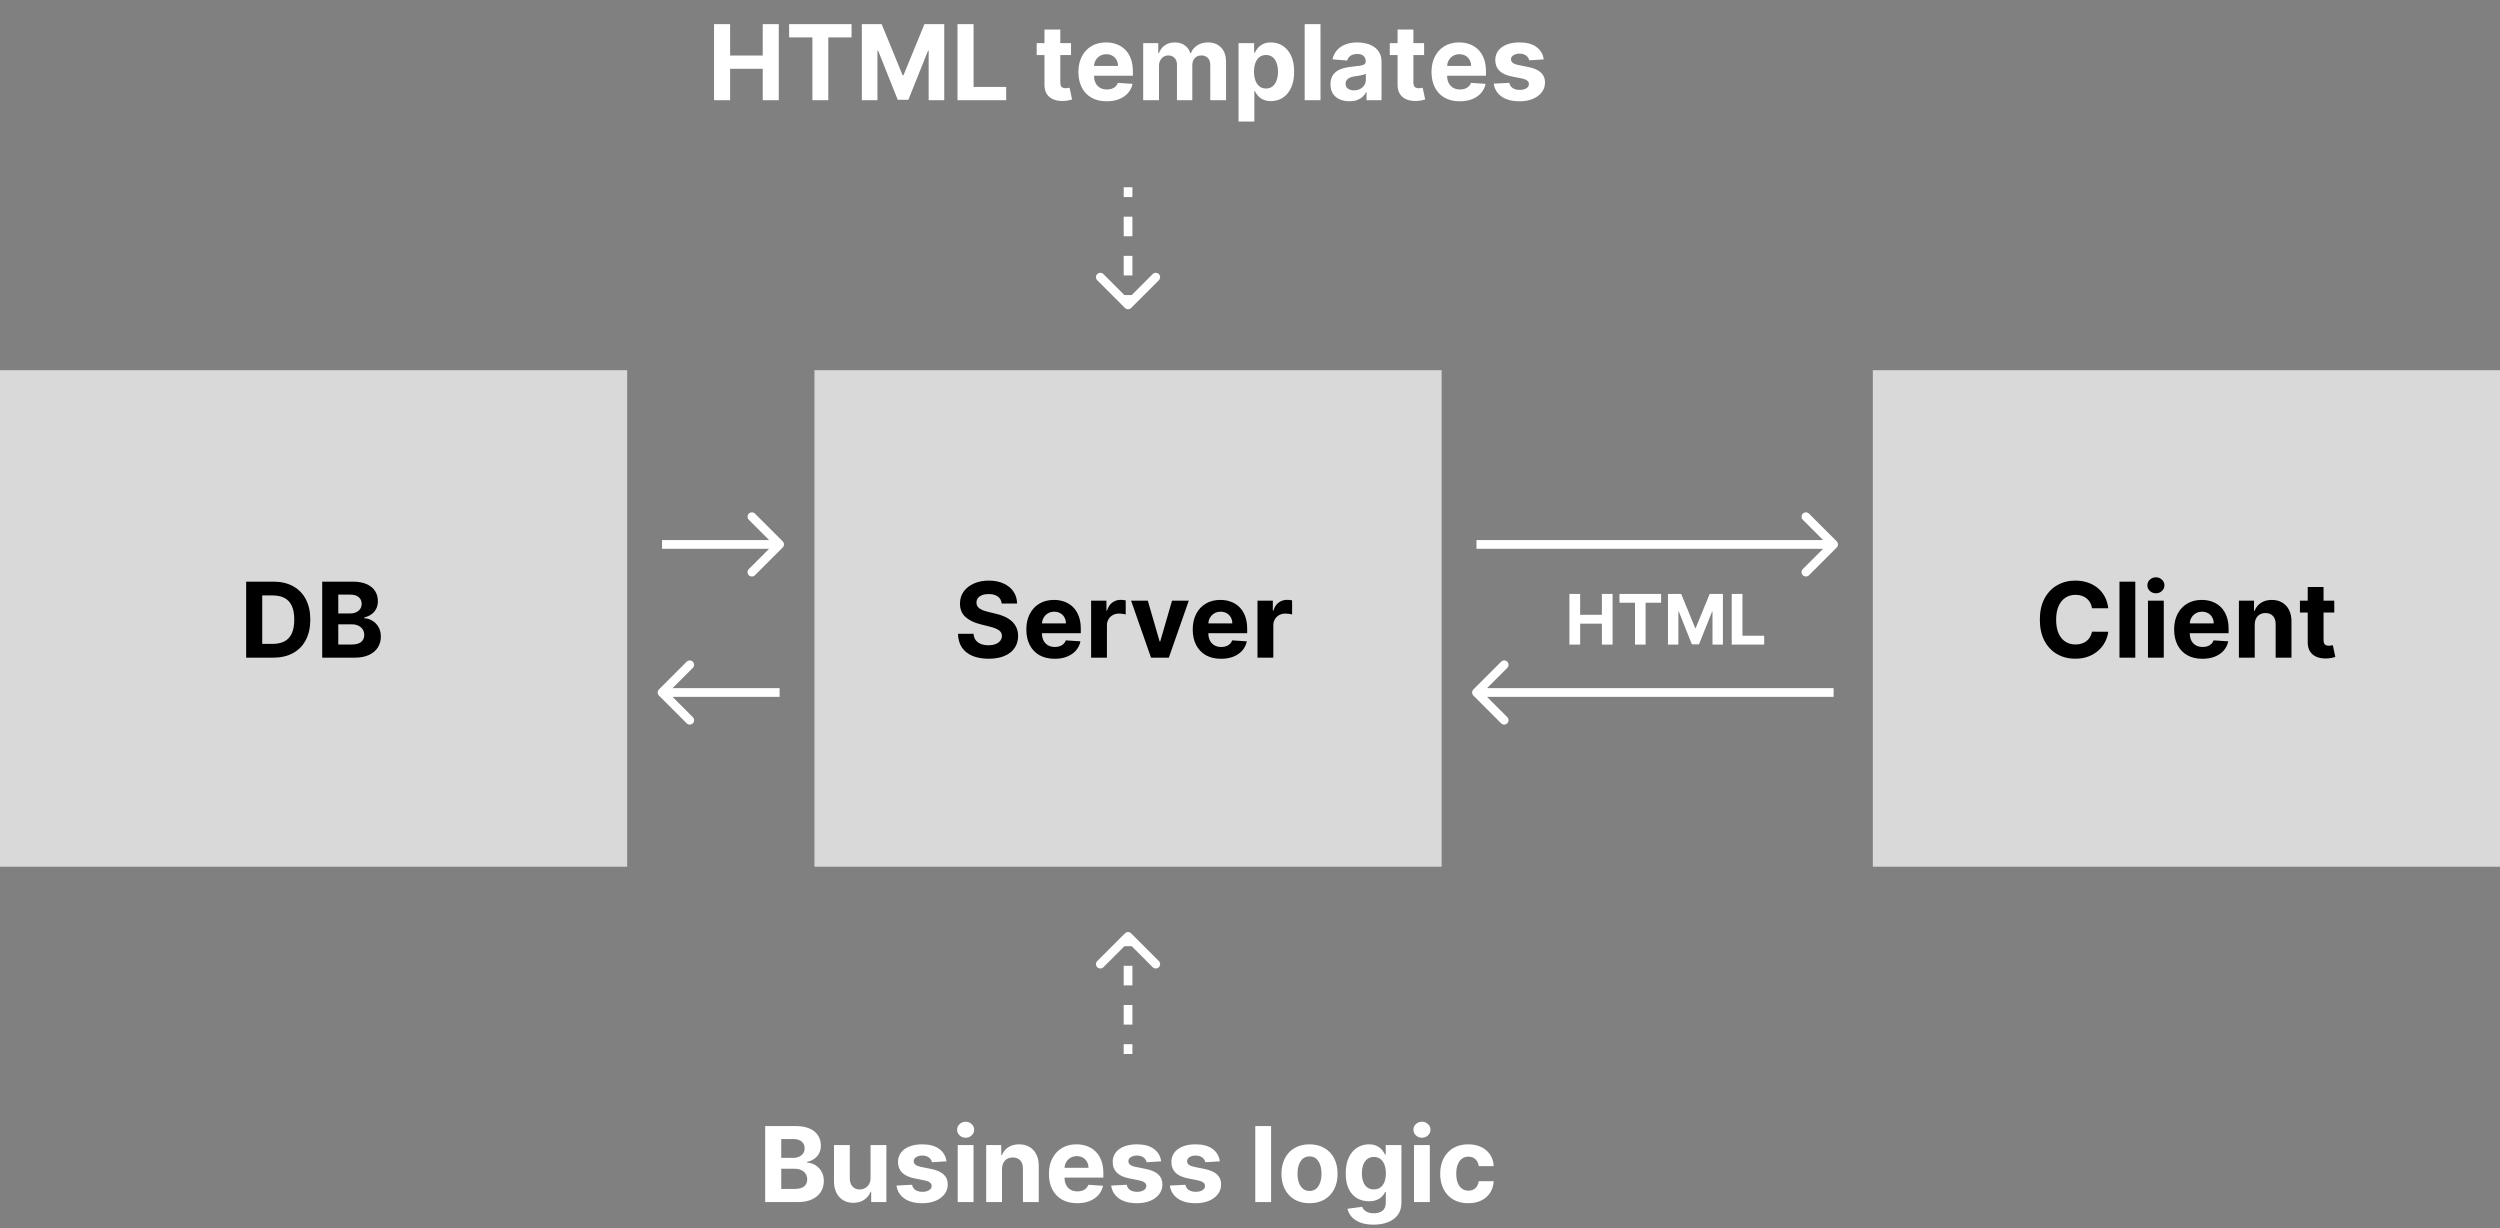 <svg width="574" height="282" viewBox="0 0 574 282" fill="none" xmlns="http://www.w3.org/2000/svg">
<rect x="0" y="0" width="574" height="282" fill="#808080" stroke="none"/>
<rect x="187" y="85" width="144" height="114" fill="#D9D9D9"/>
<path d="M229.986 138.565C229.918 137.878 229.625 137.344 229.108 136.963C228.591 136.582 227.889 136.392 227.003 136.392C226.401 136.392 225.892 136.477 225.477 136.648C225.063 136.812 224.744 137.043 224.523 137.338C224.307 137.634 224.199 137.969 224.199 138.344C224.188 138.656 224.253 138.929 224.395 139.162C224.543 139.395 224.744 139.597 225 139.767C225.256 139.932 225.551 140.077 225.886 140.202C226.222 140.321 226.58 140.423 226.96 140.509L228.528 140.884C229.29 141.054 229.989 141.281 230.625 141.565C231.261 141.849 231.813 142.199 232.278 142.614C232.744 143.028 233.105 143.517 233.361 144.08C233.622 144.642 233.756 145.287 233.761 146.014C233.756 147.082 233.483 148.009 232.943 148.793C232.409 149.571 231.636 150.176 230.625 150.608C229.619 151.034 228.406 151.247 226.986 151.247C225.577 151.247 224.349 151.031 223.304 150.599C222.264 150.168 221.452 149.528 220.866 148.682C220.287 147.83 219.983 146.776 219.955 145.52H223.526C223.565 146.105 223.733 146.594 224.028 146.986C224.33 147.372 224.73 147.665 225.23 147.864C225.736 148.057 226.307 148.153 226.943 148.153C227.568 148.153 228.111 148.062 228.571 147.881C229.037 147.699 229.398 147.446 229.653 147.122C229.909 146.798 230.037 146.426 230.037 146.006C230.037 145.614 229.92 145.284 229.688 145.017C229.46 144.75 229.125 144.523 228.682 144.335C228.244 144.148 227.707 143.977 227.071 143.824L225.17 143.347C223.699 142.989 222.537 142.429 221.685 141.668C220.832 140.906 220.409 139.881 220.415 138.591C220.409 137.534 220.69 136.611 221.259 135.821C221.832 135.031 222.619 134.415 223.619 133.972C224.619 133.528 225.756 133.307 227.028 133.307C228.324 133.307 229.455 133.528 230.42 133.972C231.392 134.415 232.148 135.031 232.688 135.821C233.227 136.611 233.506 137.526 233.523 138.565H229.986ZM242.141 151.256C240.795 151.256 239.636 150.983 238.664 150.438C237.698 149.886 236.954 149.108 236.431 148.102C235.908 147.091 235.647 145.895 235.647 144.514C235.647 143.168 235.908 141.986 236.431 140.969C236.954 139.952 237.69 139.159 238.638 138.591C239.593 138.023 240.712 137.739 241.996 137.739C242.86 137.739 243.664 137.878 244.408 138.156C245.158 138.429 245.812 138.841 246.369 139.392C246.931 139.943 247.369 140.636 247.681 141.472C247.994 142.301 248.15 143.273 248.15 144.386V145.384H237.096V143.134H244.732C244.732 142.611 244.619 142.148 244.391 141.744C244.164 141.341 243.849 141.026 243.445 140.798C243.048 140.565 242.585 140.449 242.056 140.449C241.505 140.449 241.016 140.577 240.59 140.832C240.17 141.082 239.84 141.42 239.602 141.847C239.363 142.267 239.241 142.736 239.235 143.253V145.392C239.235 146.04 239.354 146.599 239.593 147.071C239.837 147.543 240.181 147.906 240.624 148.162C241.067 148.418 241.593 148.545 242.201 148.545C242.604 148.545 242.974 148.489 243.309 148.375C243.644 148.261 243.931 148.091 244.17 147.864C244.408 147.636 244.59 147.358 244.715 147.028L248.073 147.25C247.903 148.057 247.553 148.761 247.025 149.364C246.502 149.96 245.826 150.426 244.996 150.761C244.173 151.091 243.221 151.256 242.141 151.256ZM250.519 151V137.909H254.039V140.193H254.175C254.414 139.381 254.815 138.767 255.377 138.352C255.94 137.932 256.587 137.722 257.32 137.722C257.502 137.722 257.698 137.733 257.908 137.756C258.119 137.778 258.303 137.81 258.462 137.849V141.071C258.292 141.02 258.056 140.974 257.755 140.935C257.454 140.895 257.178 140.875 256.928 140.875C256.394 140.875 255.917 140.991 255.496 141.224C255.082 141.452 254.752 141.77 254.508 142.179C254.269 142.588 254.15 143.06 254.15 143.594V151H250.519ZM272.942 137.909L268.366 151H264.275L259.698 137.909H263.533L266.252 147.276H266.388L269.099 137.909H272.942ZM280.344 151.256C278.998 151.256 277.839 150.983 276.867 150.438C275.901 149.886 275.157 149.108 274.634 148.102C274.112 147.091 273.85 145.895 273.85 144.514C273.85 143.168 274.112 141.986 274.634 140.969C275.157 139.952 275.893 139.159 276.842 138.591C277.796 138.023 278.915 137.739 280.2 137.739C281.063 137.739 281.867 137.878 282.612 138.156C283.362 138.429 284.015 138.841 284.572 139.392C285.134 139.943 285.572 140.636 285.884 141.472C286.197 142.301 286.353 143.273 286.353 144.386V145.384H275.299V143.134H282.935C282.935 142.611 282.822 142.148 282.594 141.744C282.367 141.341 282.052 141.026 281.648 140.798C281.251 140.565 280.788 140.449 280.259 140.449C279.708 140.449 279.219 140.577 278.793 140.832C278.373 141.082 278.043 141.42 277.805 141.847C277.566 142.267 277.444 142.736 277.438 143.253V145.392C277.438 146.04 277.558 146.599 277.796 147.071C278.04 147.543 278.384 147.906 278.827 148.162C279.271 148.418 279.796 148.545 280.404 148.545C280.808 148.545 281.177 148.489 281.512 148.375C281.847 148.261 282.134 148.091 282.373 147.864C282.612 147.636 282.793 147.358 282.918 147.028L286.276 147.25C286.106 148.057 285.756 148.761 285.228 149.364C284.705 149.96 284.029 150.426 283.2 150.761C282.376 151.091 281.424 151.256 280.344 151.256ZM288.722 151V137.909H292.242V140.193H292.379C292.617 139.381 293.018 138.767 293.58 138.352C294.143 137.932 294.79 137.722 295.523 137.722C295.705 137.722 295.901 137.733 296.112 137.756C296.322 137.778 296.506 137.81 296.665 137.849V141.071C296.495 141.02 296.259 140.974 295.958 140.935C295.657 140.895 295.381 140.875 295.131 140.875C294.597 140.875 294.12 140.991 293.7 141.224C293.285 141.452 292.955 141.77 292.711 142.179C292.472 142.588 292.353 143.06 292.353 143.594V151H288.722Z" fill="black"/>
<rect y="85" width="144" height="114" fill="#D9D9D9"/>
<path d="M62.705 151H56.517V133.545H62.756C64.511 133.545 66.023 133.895 67.29 134.594C68.557 135.287 69.531 136.284 70.213 137.585C70.901 138.886 71.244 140.443 71.244 142.256C71.244 144.074 70.901 145.636 70.213 146.943C69.531 148.25 68.551 149.253 67.273 149.952C66 150.651 64.477 151 62.705 151ZM60.207 147.838H62.551C63.642 147.838 64.56 147.645 65.304 147.259C66.054 146.866 66.617 146.261 66.992 145.443C67.372 144.619 67.562 143.557 67.562 142.256C67.562 140.966 67.372 139.912 66.992 139.094C66.617 138.276 66.057 137.673 65.312 137.287C64.568 136.901 63.651 136.707 62.56 136.707H60.207V147.838ZM73.978 151V133.545H80.967C82.251 133.545 83.322 133.736 84.18 134.116C85.038 134.497 85.683 135.026 86.114 135.702C86.546 136.372 86.762 137.145 86.762 138.02C86.762 138.702 86.626 139.301 86.353 139.818C86.08 140.33 85.705 140.75 85.228 141.08C84.756 141.403 84.217 141.634 83.609 141.77V141.94C84.273 141.969 84.896 142.156 85.475 142.503C86.06 142.849 86.535 143.335 86.898 143.96C87.262 144.58 87.444 145.318 87.444 146.176C87.444 147.102 87.214 147.929 86.754 148.656C86.299 149.378 85.626 149.949 84.734 150.369C83.842 150.79 82.742 151 81.435 151H73.978ZM77.668 147.983H80.677C81.705 147.983 82.455 147.787 82.927 147.395C83.398 146.997 83.634 146.469 83.634 145.81C83.634 145.327 83.518 144.901 83.285 144.531C83.052 144.162 82.719 143.872 82.288 143.662C81.862 143.452 81.353 143.347 80.762 143.347H77.668V147.983ZM77.668 140.849H80.404C80.91 140.849 81.359 140.761 81.751 140.585C82.148 140.403 82.461 140.148 82.688 139.818C82.921 139.489 83.038 139.094 83.038 138.634C83.038 138.003 82.813 137.494 82.364 137.108C81.921 136.722 81.29 136.528 80.472 136.528H77.668V140.849Z" fill="black"/>
<rect x="430" y="85" width="144" height="114" fill="#D9D9D9"/>
<path d="M484.054 139.656H480.321C480.253 139.173 480.114 138.744 479.904 138.369C479.694 137.989 479.424 137.665 479.094 137.398C478.765 137.131 478.384 136.926 477.952 136.784C477.526 136.642 477.063 136.571 476.563 136.571C475.659 136.571 474.873 136.795 474.202 137.244C473.532 137.687 473.012 138.335 472.642 139.188C472.273 140.034 472.088 141.062 472.088 142.273C472.088 143.517 472.273 144.562 472.642 145.409C473.017 146.256 473.54 146.895 474.211 147.327C474.881 147.759 475.657 147.974 476.537 147.974C477.032 147.974 477.489 147.909 477.909 147.778C478.336 147.648 478.713 147.457 479.043 147.207C479.373 146.952 479.645 146.642 479.861 146.278C480.083 145.915 480.236 145.5 480.321 145.034L484.054 145.051C483.958 145.852 483.716 146.625 483.33 147.369C482.949 148.108 482.435 148.77 481.787 149.355C481.145 149.935 480.378 150.395 479.486 150.736C478.6 151.071 477.597 151.239 476.478 151.239C474.921 151.239 473.529 150.886 472.301 150.182C471.08 149.477 470.114 148.457 469.404 147.122C468.699 145.787 468.347 144.17 468.347 142.273C468.347 140.369 468.705 138.75 469.421 137.415C470.137 136.08 471.108 135.062 472.336 134.364C473.563 133.659 474.944 133.307 476.478 133.307C477.489 133.307 478.426 133.449 479.29 133.733C480.159 134.017 480.929 134.432 481.6 134.977C482.27 135.517 482.816 136.179 483.236 136.963C483.662 137.747 483.935 138.645 484.054 139.656ZM490.263 133.545V151H486.632V133.545H490.263ZM493.172 151V137.909H496.802V151H493.172ZM494.995 136.222C494.456 136.222 493.993 136.043 493.606 135.685C493.225 135.321 493.035 134.886 493.035 134.381C493.035 133.881 493.225 133.452 493.606 133.094C493.993 132.73 494.456 132.548 494.995 132.548C495.535 132.548 495.995 132.73 496.376 133.094C496.762 133.452 496.956 133.881 496.956 134.381C496.956 134.886 496.762 135.321 496.376 135.685C495.995 136.043 495.535 136.222 494.995 136.222ZM505.676 151.256C504.33 151.256 503.171 150.983 502.199 150.438C501.233 149.886 500.489 149.108 499.966 148.102C499.444 147.091 499.182 145.895 499.182 144.514C499.182 143.168 499.444 141.986 499.966 140.969C500.489 139.952 501.225 139.159 502.174 138.591C503.128 138.023 504.248 137.739 505.532 137.739C506.395 137.739 507.199 137.878 507.944 138.156C508.694 138.429 509.347 138.841 509.904 139.392C510.466 139.943 510.904 140.636 511.216 141.472C511.529 142.301 511.685 143.273 511.685 144.386V145.384H500.631V143.134H508.267C508.267 142.611 508.154 142.148 507.926 141.744C507.699 141.341 507.384 141.026 506.98 140.798C506.583 140.565 506.12 140.449 505.591 140.449C505.04 140.449 504.551 140.577 504.125 140.832C503.705 141.082 503.375 141.42 503.137 141.847C502.898 142.267 502.776 142.736 502.77 143.253V145.392C502.77 146.04 502.89 146.599 503.128 147.071C503.373 147.543 503.716 147.906 504.159 148.162C504.603 148.418 505.128 148.545 505.736 148.545C506.14 148.545 506.509 148.489 506.844 148.375C507.179 148.261 507.466 148.091 507.705 147.864C507.944 147.636 508.125 147.358 508.25 147.028L511.608 147.25C511.438 148.057 511.088 148.761 510.56 149.364C510.037 149.96 509.361 150.426 508.532 150.761C507.708 151.091 506.756 151.256 505.676 151.256ZM517.685 143.432V151H514.054V137.909H517.515V140.219H517.668C517.958 139.457 518.444 138.855 519.125 138.412C519.807 137.963 520.634 137.739 521.605 137.739C522.515 137.739 523.307 137.938 523.983 138.335C524.659 138.733 525.185 139.301 525.56 140.04C525.935 140.773 526.123 141.648 526.123 142.665V151H522.492V143.312C522.498 142.511 522.293 141.886 521.878 141.438C521.463 140.983 520.892 140.756 520.165 140.756C519.676 140.756 519.245 140.861 518.87 141.071C518.5 141.281 518.211 141.588 518 141.991C517.796 142.389 517.691 142.869 517.685 143.432ZM535.947 137.909V140.636H528.064V137.909H535.947ZM529.853 134.773H533.484V146.977C533.484 147.312 533.535 147.574 533.637 147.761C533.74 147.943 533.882 148.071 534.064 148.145C534.251 148.219 534.467 148.256 534.711 148.256C534.882 148.256 535.052 148.241 535.223 148.213C535.393 148.179 535.524 148.153 535.615 148.136L536.186 150.838C536.004 150.895 535.748 150.96 535.419 151.034C535.089 151.114 534.689 151.162 534.217 151.179C533.342 151.213 532.575 151.097 531.916 150.83C531.262 150.562 530.754 150.148 530.39 149.585C530.027 149.023 529.848 148.312 529.853 147.455V134.773Z" fill="black"/>
<path d="M179.707 125.707C180.098 125.317 180.098 124.683 179.707 124.293L173.343 117.929C172.953 117.538 172.319 117.538 171.929 117.929C171.538 118.319 171.538 118.953 171.929 119.343L177.586 125L171.929 130.657C171.538 131.047 171.538 131.681 171.929 132.071C172.319 132.462 172.953 132.462 173.343 132.071L179.707 125.707ZM152 126H179V124H152V126Z" fill="white"/>
<path d="M151.293 158.293C150.902 158.683 150.902 159.317 151.293 159.707L157.657 166.071C158.047 166.462 158.681 166.462 159.071 166.071C159.462 165.681 159.462 165.047 159.071 164.657L153.414 159L159.071 153.343C159.462 152.953 159.462 152.319 159.071 151.929C158.681 151.538 158.047 151.538 157.657 151.929L151.293 158.293ZM179 158L152 158L152 160L179 160L179 158Z" fill="white"/>
<path d="M421.707 125.707C422.098 125.317 422.098 124.683 421.707 124.293L415.343 117.929C414.953 117.538 414.319 117.538 413.929 117.929C413.538 118.319 413.538 118.953 413.929 119.343L419.586 125L413.929 130.657C413.538 131.047 413.538 131.681 413.929 132.071C414.319 132.462 414.953 132.462 415.343 132.071L421.707 125.707ZM339 126H421V124H339V126Z" fill="white"/>
<path d="M338.293 158.293C337.902 158.683 337.902 159.317 338.293 159.707L344.657 166.071C345.047 166.462 345.681 166.462 346.071 166.071C346.462 165.681 346.462 165.047 346.071 164.657L340.414 159L346.071 153.343C346.462 152.953 346.462 152.319 346.071 151.929C345.681 151.538 345.047 151.538 344.657 151.929L338.293 158.293ZM421 158L339 158L339 160L421 160L421 158Z" fill="white"/>
<path d="M175.685 276V258.545H182.674C183.958 258.545 185.029 258.736 185.887 259.116C186.745 259.497 187.39 260.026 187.821 260.702C188.253 261.372 188.469 262.145 188.469 263.02C188.469 263.702 188.333 264.301 188.06 264.818C187.787 265.33 187.412 265.75 186.935 266.08C186.463 266.403 185.924 266.634 185.316 266.77V266.94C185.98 266.969 186.603 267.156 187.182 267.503C187.767 267.849 188.242 268.335 188.605 268.96C188.969 269.58 189.151 270.318 189.151 271.176C189.151 272.102 188.921 272.929 188.461 273.656C188.006 274.378 187.333 274.949 186.441 275.369C185.549 275.79 184.449 276 183.142 276H175.685ZM179.375 272.983H182.384C183.412 272.983 184.162 272.787 184.634 272.395C185.105 271.997 185.341 271.469 185.341 270.81C185.341 270.327 185.225 269.901 184.992 269.531C184.759 269.162 184.426 268.872 183.995 268.662C183.569 268.452 183.06 268.347 182.469 268.347H179.375V272.983ZM179.375 265.849H182.111C182.617 265.849 183.066 265.761 183.458 265.585C183.855 265.403 184.168 265.148 184.395 264.818C184.628 264.489 184.745 264.094 184.745 263.634C184.745 263.003 184.52 262.494 184.071 262.108C183.628 261.722 182.998 261.528 182.179 261.528H179.375V265.849ZM199.879 270.426V262.909H203.51V276H200.024V273.622H199.887C199.592 274.389 199.1 275.006 198.413 275.472C197.731 275.937 196.899 276.17 195.916 276.17C195.041 276.17 194.271 275.972 193.606 275.574C192.941 275.176 192.422 274.611 192.047 273.878C191.677 273.145 191.49 272.267 191.484 271.244V262.909H195.115V270.597C195.12 271.369 195.328 271.98 195.737 272.429C196.146 272.878 196.694 273.102 197.382 273.102C197.819 273.102 198.228 273.003 198.609 272.804C198.99 272.599 199.297 272.298 199.529 271.901C199.768 271.503 199.885 271.011 199.879 270.426ZM217.306 266.642L213.982 266.847C213.925 266.562 213.803 266.307 213.615 266.08C213.428 265.847 213.181 265.662 212.874 265.526C212.573 265.384 212.212 265.312 211.792 265.312C211.229 265.312 210.755 265.432 210.368 265.67C209.982 265.903 209.789 266.216 209.789 266.608C209.789 266.92 209.914 267.185 210.164 267.401C210.414 267.616 210.843 267.79 211.451 267.92L213.82 268.398C215.093 268.659 216.042 269.08 216.667 269.659C217.292 270.239 217.604 271 217.604 271.943C217.604 272.801 217.351 273.554 216.846 274.202C216.346 274.849 215.658 275.355 214.783 275.719C213.914 276.077 212.911 276.256 211.775 276.256C210.042 276.256 208.661 275.895 207.632 275.173C206.61 274.446 206.01 273.457 205.834 272.207L209.405 272.02C209.513 272.548 209.775 272.952 210.189 273.23C210.604 273.503 211.135 273.639 211.783 273.639C212.419 273.639 212.931 273.517 213.317 273.273C213.709 273.023 213.908 272.702 213.914 272.31C213.908 271.98 213.769 271.71 213.496 271.5C213.223 271.284 212.803 271.119 212.235 271.006L209.968 270.554C208.689 270.298 207.738 269.855 207.113 269.224C206.493 268.594 206.184 267.79 206.184 266.812C206.184 265.972 206.411 265.247 206.865 264.639C207.326 264.031 207.971 263.562 208.8 263.233C209.635 262.903 210.613 262.739 211.732 262.739C213.385 262.739 214.686 263.088 215.635 263.787C216.59 264.486 217.147 265.437 217.306 266.642ZM219.89 276V262.909H223.521V276H219.89ZM221.714 261.222C221.174 261.222 220.711 261.043 220.325 260.685C219.944 260.321 219.754 259.886 219.754 259.381C219.754 258.881 219.944 258.452 220.325 258.094C220.711 257.73 221.174 257.548 221.714 257.548C222.254 257.548 222.714 257.73 223.095 258.094C223.481 258.452 223.674 258.881 223.674 259.381C223.674 259.886 223.481 260.321 223.095 260.685C222.714 261.043 222.254 261.222 221.714 261.222ZM230.06 268.432V276H226.429V262.909H229.89V265.219H230.043C230.333 264.457 230.819 263.855 231.5 263.412C232.182 262.963 233.009 262.739 233.98 262.739C234.89 262.739 235.682 262.938 236.358 263.335C237.034 263.733 237.56 264.301 237.935 265.04C238.31 265.773 238.498 266.648 238.498 267.665V276H234.867V268.312C234.873 267.511 234.668 266.886 234.253 266.438C233.838 265.983 233.267 265.756 232.54 265.756C232.051 265.756 231.62 265.861 231.245 266.071C230.875 266.281 230.586 266.588 230.375 266.991C230.171 267.389 230.066 267.869 230.06 268.432ZM247.325 276.256C245.978 276.256 244.819 275.983 243.848 275.438C242.882 274.886 242.137 274.108 241.615 273.102C241.092 272.091 240.831 270.895 240.831 269.514C240.831 268.168 241.092 266.986 241.615 265.969C242.137 264.952 242.873 264.159 243.822 263.591C244.777 263.023 245.896 262.739 247.18 262.739C248.044 262.739 248.848 262.878 249.592 263.156C250.342 263.429 250.995 263.841 251.552 264.392C252.115 264.943 252.552 265.636 252.865 266.472C253.177 267.301 253.333 268.273 253.333 269.386V270.384H242.279V268.134H249.916C249.916 267.611 249.802 267.148 249.575 266.744C249.348 266.341 249.032 266.026 248.629 265.798C248.231 265.565 247.768 265.449 247.24 265.449C246.689 265.449 246.2 265.577 245.774 265.832C245.353 266.082 245.024 266.42 244.785 266.847C244.547 267.267 244.424 267.736 244.419 268.253V270.392C244.419 271.04 244.538 271.599 244.777 272.071C245.021 272.543 245.365 272.906 245.808 273.162C246.251 273.418 246.777 273.545 247.385 273.545C247.788 273.545 248.157 273.489 248.493 273.375C248.828 273.261 249.115 273.091 249.353 272.864C249.592 272.636 249.774 272.358 249.899 272.028L253.257 272.25C253.086 273.057 252.737 273.761 252.208 274.364C251.686 274.96 251.01 275.426 250.18 275.761C249.356 276.091 248.404 276.256 247.325 276.256ZM266.595 266.642L263.271 266.847C263.214 266.562 263.092 266.307 262.904 266.08C262.717 265.847 262.47 265.662 262.163 265.526C261.862 265.384 261.501 265.312 261.081 265.312C260.518 265.312 260.044 265.432 259.657 265.67C259.271 265.903 259.078 266.216 259.078 266.608C259.078 266.92 259.203 267.185 259.453 267.401C259.703 267.616 260.132 267.79 260.74 267.92L263.109 268.398C264.382 268.659 265.331 269.08 265.956 269.659C266.581 270.239 266.893 271 266.893 271.943C266.893 272.801 266.64 273.554 266.135 274.202C265.635 274.849 264.947 275.355 264.072 275.719C263.203 276.077 262.2 276.256 261.064 276.256C259.331 276.256 257.95 275.895 256.922 275.173C255.899 274.446 255.299 273.457 255.123 272.207L258.694 272.02C258.802 272.548 259.064 272.952 259.478 273.23C259.893 273.503 260.424 273.639 261.072 273.639C261.708 273.639 262.22 273.517 262.606 273.273C262.998 273.023 263.197 272.702 263.203 272.31C263.197 271.98 263.058 271.71 262.785 271.5C262.512 271.284 262.092 271.119 261.524 271.006L259.257 270.554C257.978 270.298 257.027 269.855 256.402 269.224C255.782 268.594 255.473 267.79 255.473 266.812C255.473 265.972 255.7 265.247 256.154 264.639C256.615 264.031 257.26 263.562 258.089 263.233C258.924 262.903 259.902 262.739 261.021 262.739C262.674 262.739 263.975 263.088 264.924 263.787C265.879 264.486 266.436 265.437 266.595 266.642ZM280.071 266.642L276.748 266.847C276.691 266.562 276.569 266.307 276.381 266.08C276.194 265.847 275.946 265.662 275.64 265.526C275.338 265.384 274.978 265.312 274.557 265.312C273.995 265.312 273.52 265.432 273.134 265.67C272.748 265.903 272.554 266.216 272.554 266.608C272.554 266.92 272.679 267.185 272.929 267.401C273.179 267.616 273.608 267.79 274.216 267.92L276.586 268.398C277.858 268.659 278.807 269.08 279.432 269.659C280.057 270.239 280.37 271 280.37 271.943C280.37 272.801 280.117 273.554 279.611 274.202C279.111 274.849 278.424 275.355 277.549 275.719C276.679 276.077 275.676 276.256 274.54 276.256C272.807 276.256 271.426 275.895 270.398 275.173C269.375 274.446 268.776 273.457 268.6 272.207L272.171 272.02C272.279 272.548 272.54 272.952 272.955 273.23C273.37 273.503 273.901 273.639 274.549 273.639C275.185 273.639 275.696 273.517 276.083 273.273C276.475 273.023 276.674 272.702 276.679 272.31C276.674 271.98 276.534 271.71 276.262 271.5C275.989 271.284 275.569 271.119 275 271.006L272.733 270.554C271.455 270.298 270.503 269.855 269.878 269.224C269.259 268.594 268.949 267.79 268.949 266.812C268.949 265.972 269.176 265.247 269.631 264.639C270.091 264.031 270.736 263.562 271.566 263.233C272.401 262.903 273.378 262.739 274.498 262.739C276.151 262.739 277.452 263.088 278.401 263.787C279.355 264.486 279.912 265.437 280.071 266.642ZM291.841 258.545V276H288.211V258.545H291.841ZM300.664 276.256C299.341 276.256 298.196 275.974 297.23 275.412C296.27 274.844 295.528 274.054 295.005 273.043C294.483 272.026 294.221 270.847 294.221 269.506C294.221 268.153 294.483 266.972 295.005 265.96C295.528 264.943 296.27 264.153 297.23 263.591C298.196 263.023 299.341 262.739 300.664 262.739C301.988 262.739 303.13 263.023 304.091 263.591C305.056 264.153 305.801 264.943 306.324 265.96C306.846 266.972 307.108 268.153 307.108 269.506C307.108 270.847 306.846 272.026 306.324 273.043C305.801 274.054 305.056 274.844 304.091 275.412C303.13 275.974 301.988 276.256 300.664 276.256ZM300.681 273.443C301.284 273.443 301.787 273.273 302.19 272.932C302.593 272.585 302.897 272.114 303.102 271.517C303.312 270.92 303.417 270.241 303.417 269.48C303.417 268.719 303.312 268.04 303.102 267.443C302.897 266.847 302.593 266.375 302.19 266.028C301.787 265.682 301.284 265.509 300.681 265.509C300.074 265.509 299.562 265.682 299.147 266.028C298.738 266.375 298.429 266.847 298.218 267.443C298.014 268.04 297.912 268.719 297.912 269.48C297.912 270.241 298.014 270.92 298.218 271.517C298.429 272.114 298.738 272.585 299.147 272.932C299.562 273.273 300.074 273.443 300.681 273.443ZM315.366 281.182C314.19 281.182 313.181 281.02 312.341 280.696C311.505 280.378 310.841 279.943 310.346 279.392C309.852 278.841 309.531 278.222 309.383 277.534L312.741 277.082C312.843 277.344 313.005 277.588 313.227 277.815C313.449 278.043 313.741 278.224 314.105 278.361C314.474 278.503 314.923 278.574 315.451 278.574C316.241 278.574 316.892 278.381 317.403 277.994C317.92 277.614 318.179 276.974 318.179 276.077V273.682H318.025C317.866 274.045 317.627 274.389 317.309 274.713C316.991 275.037 316.582 275.301 316.082 275.506C315.582 275.71 314.985 275.812 314.292 275.812C313.309 275.812 312.414 275.585 311.608 275.131C310.806 274.67 310.167 273.969 309.69 273.026C309.218 272.077 308.983 270.878 308.983 269.429C308.983 267.946 309.224 266.707 309.707 265.713C310.19 264.719 310.832 263.974 311.633 263.48C312.44 262.986 313.324 262.739 314.284 262.739C315.017 262.739 315.63 262.864 316.125 263.114C316.619 263.358 317.017 263.665 317.318 264.034C317.625 264.398 317.86 264.756 318.025 265.108H318.162V262.909H321.767V276.128C321.767 277.241 321.494 278.173 320.949 278.923C320.403 279.673 319.647 280.236 318.681 280.611C317.721 280.991 316.616 281.182 315.366 281.182ZM315.443 273.085C316.028 273.085 316.522 272.94 316.926 272.651C317.335 272.355 317.647 271.935 317.863 271.389C318.085 270.838 318.196 270.179 318.196 269.412C318.196 268.645 318.088 267.98 317.872 267.418C317.656 266.849 317.343 266.409 316.934 266.097C316.525 265.784 316.028 265.628 315.443 265.628C314.846 265.628 314.343 265.79 313.934 266.114C313.525 266.432 313.216 266.875 313.005 267.443C312.795 268.011 312.69 268.668 312.69 269.412C312.69 270.168 312.795 270.821 313.005 271.372C313.221 271.918 313.531 272.341 313.934 272.642C314.343 272.937 314.846 273.085 315.443 273.085ZM324.656 276V262.909H328.287V276H324.656ZM326.48 261.222C325.94 261.222 325.477 261.043 325.091 260.685C324.71 260.321 324.52 259.886 324.52 259.381C324.52 258.881 324.71 258.452 325.091 258.094C325.477 257.73 325.94 257.548 326.48 257.548C327.02 257.548 327.48 257.73 327.86 258.094C328.247 258.452 328.44 258.881 328.44 259.381C328.44 259.886 328.247 260.321 327.86 260.685C327.48 261.043 327.02 261.222 326.48 261.222ZM337.11 276.256C335.769 276.256 334.615 275.972 333.65 275.403C332.689 274.83 331.951 274.034 331.434 273.017C330.922 272 330.667 270.83 330.667 269.506C330.667 268.165 330.925 266.989 331.442 265.977C331.965 264.96 332.706 264.168 333.667 263.599C334.627 263.026 335.769 262.739 337.093 262.739C338.235 262.739 339.235 262.946 340.093 263.361C340.951 263.776 341.63 264.358 342.13 265.108C342.63 265.858 342.905 266.739 342.956 267.75H339.53C339.434 267.097 339.178 266.571 338.763 266.173C338.354 265.77 337.817 265.568 337.152 265.568C336.59 265.568 336.098 265.722 335.678 266.028C335.263 266.33 334.939 266.77 334.706 267.349C334.473 267.929 334.357 268.631 334.357 269.455C334.357 270.29 334.471 271 334.698 271.585C334.931 272.17 335.257 272.616 335.678 272.923C336.098 273.23 336.59 273.384 337.152 273.384C337.567 273.384 337.939 273.298 338.269 273.128C338.604 272.957 338.88 272.71 339.096 272.386C339.317 272.057 339.462 271.662 339.53 271.202H342.956C342.9 272.202 342.627 273.082 342.138 273.844C341.655 274.599 340.988 275.19 340.135 275.616C339.283 276.043 338.275 276.256 337.11 276.256Z" fill="white"/>
<path d="M163.943 23V5.545H167.633V12.747H175.125V5.545H178.806V23H175.125V15.79H167.633V23H163.943ZM181.184 8.588V5.545H195.52V8.588H190.176V23H186.528V8.588H181.184ZM197.88 5.545H202.431L207.238 17.273H207.443L212.25 5.545H216.801V23H213.221V11.639H213.076L208.559 22.915H206.122L201.605 11.597H201.46V23H197.88V5.545ZM219.841 23V5.545H223.532V19.957H231.015V23H219.841ZM245.908 9.909V12.636H238.025V9.909H245.908ZM239.814 6.773H243.445V18.977C243.445 19.312 243.496 19.574 243.598 19.761C243.701 19.943 243.843 20.071 244.025 20.145C244.212 20.219 244.428 20.256 244.672 20.256C244.843 20.256 245.013 20.241 245.184 20.213C245.354 20.179 245.485 20.153 245.576 20.136L246.147 22.838C245.965 22.895 245.709 22.96 245.38 23.034C245.05 23.114 244.65 23.162 244.178 23.179C243.303 23.213 242.536 23.097 241.877 22.829C241.223 22.562 240.715 22.148 240.351 21.585C239.988 21.023 239.809 20.312 239.814 19.454V6.773ZM254.098 23.256C252.752 23.256 251.593 22.983 250.621 22.438C249.655 21.886 248.911 21.108 248.388 20.102C247.865 19.091 247.604 17.895 247.604 16.514C247.604 15.168 247.865 13.986 248.388 12.969C248.911 11.952 249.647 11.159 250.596 10.591C251.55 10.023 252.669 9.739 253.953 9.739C254.817 9.739 255.621 9.878 256.365 10.156C257.115 10.429 257.769 10.841 258.326 11.392C258.888 11.943 259.326 12.636 259.638 13.472C259.951 14.301 260.107 15.273 260.107 16.386V17.384H249.053V15.133H256.689C256.689 14.611 256.576 14.148 256.348 13.744C256.121 13.341 255.806 13.026 255.402 12.798C255.005 12.565 254.542 12.449 254.013 12.449C253.462 12.449 252.973 12.577 252.547 12.832C252.127 13.082 251.797 13.421 251.559 13.847C251.32 14.267 251.198 14.736 251.192 15.253V17.392C251.192 18.04 251.311 18.599 251.55 19.071C251.794 19.543 252.138 19.906 252.581 20.162C253.025 20.418 253.55 20.546 254.158 20.546C254.561 20.546 254.931 20.489 255.266 20.375C255.601 20.261 255.888 20.091 256.127 19.864C256.365 19.636 256.547 19.358 256.672 19.028L260.03 19.25C259.86 20.057 259.51 20.761 258.982 21.364C258.459 21.96 257.783 22.426 256.953 22.761C256.13 23.091 255.178 23.256 254.098 23.256ZM262.476 23V9.909H265.936V12.219H266.09C266.363 11.452 266.817 10.847 267.453 10.403C268.09 9.96 268.851 9.739 269.738 9.739C270.635 9.739 271.4 9.963 272.03 10.412C272.661 10.855 273.081 11.457 273.292 12.219H273.428C273.695 11.469 274.178 10.869 274.877 10.421C275.581 9.966 276.414 9.739 277.374 9.739C278.596 9.739 279.587 10.128 280.348 10.906C281.115 11.679 281.499 12.776 281.499 14.196V23H277.877V14.912C277.877 14.185 277.684 13.639 277.297 13.276C276.911 12.912 276.428 12.73 275.848 12.73C275.189 12.73 274.675 12.94 274.306 13.361C273.936 13.776 273.752 14.324 273.752 15.006V23H270.232V14.835C270.232 14.193 270.047 13.682 269.678 13.301C269.314 12.921 268.834 12.73 268.238 12.73C267.834 12.73 267.471 12.832 267.147 13.037C266.828 13.236 266.576 13.517 266.388 13.881C266.201 14.239 266.107 14.659 266.107 15.142V23H262.476ZM284.367 27.909V9.909H287.946V12.108H288.108C288.267 11.756 288.498 11.398 288.799 11.034C289.105 10.665 289.503 10.358 289.992 10.114C290.486 9.864 291.1 9.739 291.833 9.739C292.787 9.739 293.668 9.989 294.475 10.489C295.282 10.983 295.926 11.73 296.409 12.73C296.892 13.724 297.134 14.972 297.134 16.472C297.134 17.932 296.898 19.165 296.426 20.171C295.961 21.171 295.324 21.929 294.517 22.446C293.716 22.957 292.819 23.213 291.824 23.213C291.12 23.213 290.52 23.097 290.026 22.864C289.537 22.631 289.137 22.338 288.824 21.986C288.512 21.628 288.273 21.267 288.108 20.903H287.998V27.909H284.367ZM287.921 16.454C287.921 17.233 288.029 17.912 288.245 18.491C288.461 19.071 288.773 19.523 289.182 19.847C289.591 20.165 290.088 20.324 290.674 20.324C291.265 20.324 291.765 20.162 292.174 19.838C292.583 19.509 292.892 19.054 293.103 18.474C293.319 17.889 293.426 17.216 293.426 16.454C293.426 15.699 293.321 15.034 293.111 14.46C292.901 13.886 292.591 13.438 292.182 13.114C291.773 12.79 291.27 12.628 290.674 12.628C290.083 12.628 289.583 12.784 289.174 13.097C288.77 13.409 288.461 13.852 288.245 14.426C288.029 15 287.921 15.676 287.921 16.454ZM303.185 5.545V23H299.554V5.545H303.185ZM309.826 23.247C308.991 23.247 308.247 23.102 307.593 22.812C306.94 22.517 306.423 22.082 306.042 21.509C305.667 20.929 305.48 20.207 305.48 19.344C305.48 18.616 305.613 18.006 305.88 17.511C306.147 17.017 306.511 16.619 306.971 16.318C307.431 16.017 307.954 15.79 308.539 15.636C309.13 15.483 309.75 15.375 310.397 15.312C311.159 15.233 311.772 15.159 312.238 15.091C312.704 15.017 313.042 14.909 313.252 14.767C313.463 14.625 313.568 14.415 313.568 14.136V14.085C313.568 13.546 313.397 13.128 313.056 12.832C312.721 12.537 312.244 12.389 311.625 12.389C310.971 12.389 310.451 12.534 310.065 12.824C309.679 13.108 309.423 13.466 309.298 13.898L305.94 13.625C306.11 12.829 306.446 12.142 306.946 11.562C307.446 10.977 308.091 10.528 308.88 10.216C309.676 9.898 310.596 9.739 311.642 9.739C312.369 9.739 313.065 9.824 313.73 9.994C314.4 10.165 314.994 10.429 315.511 10.787C316.034 11.145 316.446 11.605 316.747 12.168C317.048 12.724 317.199 13.392 317.199 14.171V23H313.755V21.185H313.653C313.443 21.594 313.162 21.954 312.809 22.267C312.457 22.574 312.034 22.815 311.539 22.991C311.045 23.162 310.474 23.247 309.826 23.247ZM310.866 20.741C311.4 20.741 311.872 20.636 312.281 20.426C312.69 20.21 313.011 19.921 313.244 19.557C313.477 19.193 313.593 18.781 313.593 18.321V16.932C313.48 17.006 313.324 17.074 313.125 17.136C312.931 17.193 312.713 17.247 312.468 17.298C312.224 17.344 311.98 17.386 311.735 17.426C311.491 17.46 311.27 17.491 311.071 17.52C310.645 17.582 310.272 17.682 309.954 17.818C309.636 17.954 309.389 18.139 309.213 18.372C309.037 18.599 308.949 18.884 308.949 19.224C308.949 19.719 309.127 20.097 309.485 20.358C309.849 20.614 310.309 20.741 310.866 20.741ZM326.978 9.909V12.636H319.095V9.909H326.978ZM320.885 6.773H324.515V18.977C324.515 19.312 324.566 19.574 324.669 19.761C324.771 19.943 324.913 20.071 325.095 20.145C325.282 20.219 325.498 20.256 325.743 20.256C325.913 20.256 326.083 20.241 326.254 20.213C326.424 20.179 326.555 20.153 326.646 20.136L327.217 22.838C327.035 22.895 326.779 22.96 326.45 23.034C326.12 23.114 325.72 23.162 325.248 23.179C324.373 23.213 323.606 23.097 322.947 22.829C322.294 22.562 321.785 22.148 321.422 21.585C321.058 21.023 320.879 20.312 320.885 19.454V6.773ZM335.169 23.256C333.822 23.256 332.663 22.983 331.691 22.438C330.725 21.886 329.981 21.108 329.458 20.102C328.936 19.091 328.674 17.895 328.674 16.514C328.674 15.168 328.936 13.986 329.458 12.969C329.981 11.952 330.717 11.159 331.666 10.591C332.62 10.023 333.74 9.739 335.024 9.739C335.887 9.739 336.691 9.878 337.436 10.156C338.186 10.429 338.839 10.841 339.396 11.392C339.958 11.943 340.396 12.636 340.708 13.472C341.021 14.301 341.177 15.273 341.177 16.386V17.384H330.123V15.133H337.76C337.76 14.611 337.646 14.148 337.419 13.744C337.191 13.341 336.876 13.026 336.473 12.798C336.075 12.565 335.612 12.449 335.083 12.449C334.532 12.449 334.044 12.577 333.618 12.832C333.197 13.082 332.868 13.421 332.629 13.847C332.39 14.267 332.268 14.736 332.262 15.253V17.392C332.262 18.04 332.382 18.599 332.62 19.071C332.865 19.543 333.208 19.906 333.652 20.162C334.095 20.418 334.62 20.546 335.228 20.546C335.632 20.546 336.001 20.489 336.336 20.375C336.672 20.261 336.958 20.091 337.197 19.864C337.436 19.636 337.618 19.358 337.743 19.028L341.1 19.25C340.93 20.057 340.581 20.761 340.052 21.364C339.529 21.96 338.853 22.426 338.024 22.761C337.2 23.091 336.248 23.256 335.169 23.256ZM354.439 13.642L351.115 13.847C351.058 13.562 350.936 13.307 350.748 13.079C350.561 12.847 350.314 12.662 350.007 12.526C349.706 12.383 349.345 12.312 348.924 12.312C348.362 12.312 347.887 12.432 347.501 12.671C347.115 12.903 346.922 13.216 346.922 13.608C346.922 13.921 347.047 14.185 347.297 14.401C347.547 14.617 347.975 14.79 348.583 14.921L350.953 15.398C352.225 15.659 353.174 16.079 353.799 16.659C354.424 17.239 354.737 18 354.737 18.943C354.737 19.801 354.484 20.554 353.978 21.202C353.478 21.849 352.791 22.355 351.916 22.719C351.047 23.077 350.044 23.256 348.907 23.256C347.174 23.256 345.794 22.895 344.765 22.173C343.743 21.446 343.143 20.457 342.967 19.207L346.538 19.02C346.646 19.548 346.907 19.952 347.322 20.23C347.737 20.503 348.268 20.639 348.916 20.639C349.552 20.639 350.064 20.517 350.45 20.273C350.842 20.023 351.041 19.702 351.047 19.31C351.041 18.98 350.902 18.71 350.629 18.5C350.356 18.284 349.936 18.119 349.368 18.006L347.1 17.554C345.822 17.298 344.87 16.855 344.245 16.224C343.626 15.594 343.316 14.79 343.316 13.812C343.316 12.972 343.544 12.247 343.998 11.639C344.458 11.031 345.103 10.562 345.933 10.233C346.768 9.903 347.745 9.739 348.865 9.739C350.518 9.739 351.819 10.088 352.768 10.787C353.723 11.486 354.279 12.438 354.439 13.642Z" fill="white"/>
<path d="M259.707 214.293C259.317 213.902 258.683 213.902 258.293 214.293L251.929 220.657C251.538 221.047 251.538 221.681 251.929 222.071C252.319 222.462 252.953 222.462 253.343 222.071L259 216.414L264.657 222.071C265.047 222.462 265.681 222.462 266.071 222.071C266.462 221.681 266.462 221.047 266.071 220.657L259.707 214.293ZM260 242L260 239.75L258 239.75L258 242L260 242ZM260 235.25L260 230.75L258 230.75L258 235.25L260 235.25ZM260 226.25L260 221.75L258 221.75L258 226.25L260 226.25ZM260 217.25L260 215L258 215L258 217.25L260 217.25ZM259.707 214.293C259.317 213.902 258.683 213.902 258.293 214.293L251.929 220.657C251.538 221.047 251.538 221.681 251.929 222.071C252.319 222.462 252.953 222.462 253.343 222.071L259 216.414L264.657 222.071C265.047 222.462 265.681 222.462 266.071 222.071C266.462 221.681 266.462 221.047 266.071 220.657L259.707 214.293ZM260 242L260 239.75L258 239.75L258 242L260 242ZM260 235.25L260 230.75L258 230.75L258 235.25L260 235.25ZM260 226.25L260 221.75L258 221.75L258 226.25L260 226.25ZM260 217.25L260 215L258 215L258 217.25L260 217.25Z" fill="white"/>
<path d="M258.293 70.707C258.683 71.098 259.317 71.098 259.707 70.707L266.071 64.343C266.462 63.953 266.462 63.319 266.071 62.929C265.681 62.538 265.047 62.538 264.657 62.929L259 68.586L253.343 62.929C252.953 62.538 252.319 62.538 251.929 62.929C251.538 63.319 251.538 63.953 251.929 64.343L258.293 70.707ZM258 43L258 45.25L260 45.25L260 43L258 43ZM258 49.75L258 54.25L260 54.25L260 49.75L258 49.75ZM258 58.75L258 63.25L260 63.25L260 58.75L258 58.75ZM258 67.75L258 70L260 70L260 67.75L258 67.75ZM258.293 70.707C258.683 71.098 259.317 71.098 259.707 70.707L266.071 64.343C266.462 63.953 266.462 63.319 266.071 62.929C265.681 62.538 265.047 62.538 264.657 62.929L259 68.586L253.343 62.929C252.953 62.538 252.319 62.538 251.929 62.929C251.538 63.319 251.538 63.953 251.929 64.343L258.293 70.707ZM258 43L258 45.25L260 45.25L260 43L258 43ZM258 49.75L258 54.25L260 54.25L260 49.75L258 49.75ZM258 58.75L258 63.25L260 63.25L260 58.75L258 58.75ZM258 67.75L258 70L260 70L260 67.75L258 67.75Z" fill="white"/>
<path d="M360.339 148V136.364H362.8V141.165H367.794V136.364H370.249V148H367.794V143.193H362.8V148H360.339ZM371.834 138.392V136.364H381.391V138.392H377.828V148H375.396V138.392H371.834ZM382.964 136.364H385.999L389.203 144.182H389.339L392.544 136.364H395.578V148H393.192V140.426H393.095L390.084 147.943H388.459L385.447 140.398H385.351V148H382.964V136.364ZM397.605 148V136.364H400.065V145.972H405.054V148H397.605Z" fill="white"/>
</svg>
